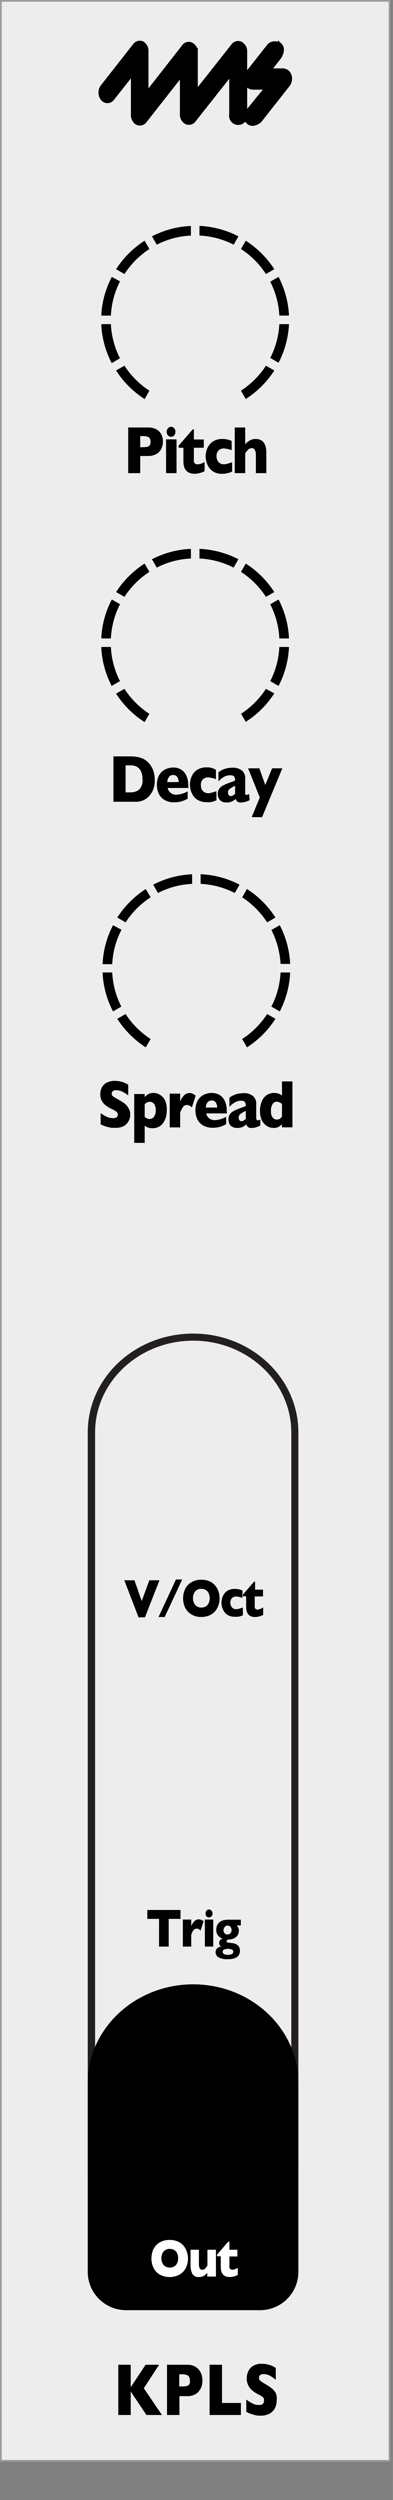 <svg xmlns="http://www.w3.org/2000/svg" width="20.55mm" height="130.6mm" viewBox="0 0 58.24 370.19">
  <rect x="0" y="0" width="58.24" height="370.19" fill="#808080" stroke="none"/>
  <defs>
    <clipPath id="clip-path">
      <rect x="15.02" y="33.46" width="27.8" height="25.62" style="fill: none" />
    </clipPath>
    <clipPath id="clip-path-2">
      <rect x="15.02" y="33.46" width="27.8" height="25.62" style="fill: none" />
    </clipPath>
    <clipPath id="clip-path-3">
      <rect x="15.02" y="81.27" width="27.8" height="25.62" style="fill: none" />
    </clipPath>
    <clipPath id="clip-path-5">
      <rect x="15.2" y="129.46" width="27.8" height="25.62" style="fill: none" />
    </clipPath>
  </defs>
  <g id="faceplate">
    <rect x="0.13" y="0.13" width="57.6" height="364.25" style="fill: #ededed;stroke: #9d9d9e;stroke-miterlimit: 10;stroke-width: 0.25px" />
    <g>
      <path d="M24,357.6H21.7l-2.33-3.48v3.48H17.53v-7.44h1.84v3.33l2.21-3.33h2l-2.27,3.48Z" />
      <path d="M30,352.5a2.73,2.73,0,0,1-.11.81,2.32,2.32,0,0,1-.38.73,1.87,1.87,0,0,1-.7.56,2.41,2.41,0,0,1-1,.21H26.59v2.79H24.75v-7.44H27.8a2.41,2.41,0,0,1,1,.21,2,2,0,0,1,.7.56,2.41,2.41,0,0,1,.38.75A2.85,2.85,0,0,1,30,352.5Zm-1.87,0a.88.88,0,0,0-.26-.73,1.6,1.6,0,0,0-.92-.19h-.39v1.79H27a2.55,2.55,0,0,0,.7-.07.55.55,0,0,0,.36-.26A1.09,1.09,0,0,0,28.16,352.51Z" />
      <path d="M35.7,357.6H31.06v-7.44H32.9v5.66h2.8Z" />
      <path d="M41,355.44a2.36,2.36,0,0,1-.29,1.21,2,2,0,0,1-.82.78,2.59,2.59,0,0,1-1.2.27l-.46,0a5.24,5.24,0,0,1-.73-.16,5.37,5.37,0,0,1-1-.4v-1.83a5.76,5.76,0,0,0,.91.58,1.94,1.94,0,0,0,.95.23c.32,0,.52-.06.61-.19a.54.54,0,0,0,.14-.35A.64.64,0,0,0,39,355a2.86,2.86,0,0,0-.69-.43,5.32,5.32,0,0,1-.88-.56,2.44,2.44,0,0,1-.62-.76,2.27,2.27,0,0,1-.24-1.08,2.33,2.33,0,0,1,.25-1.09,1.8,1.8,0,0,1,.73-.77,2.35,2.35,0,0,1,1.22-.29,3.58,3.58,0,0,1,1,.12,3.78,3.78,0,0,1,.71.27,3.65,3.65,0,0,1,.39.23v1.75a5.24,5.24,0,0,0-.84-.59,2,2,0,0,0-1-.25.65.65,0,0,0-.5.16.57.57,0,0,0-.15.4.55.55,0,0,0,.15.38,3.37,3.37,0,0,0,.55.39,11.5,11.5,0,0,1,1.13.72,2.59,2.59,0,0,1,.66.75A2.09,2.09,0,0,1,41,355.44Z" />
    </g>
    <path d="M28.63,198.52c8,0,14.54,6.09,14.54,13.58V321.9c0,7.49-6.52,13.58-14.54,13.58s-14.54-6.09-14.54-13.58V212.1c0-7.49,6.53-13.58,14.54-13.58m0-1.05C20,197.47,13,204,13,212.1V321.9c0,8.08,7,14.63,15.59,14.63S44.22,330,44.22,321.9V212.1c0-8.08-7-14.63-15.59-14.63Z" style="fill: #231f20" />
    <g>
      <path d="M23.63,234l-2.15,5.49h-.95L18.42,234h1.5L21,237.08,22.13,234Z" />
      <path d="M27,233.88l-2.59,5.56h-.92l2.59-5.56Z" />
      <path d="M32.54,236.66a3.08,3.08,0,0,1-.31,1.39,2.4,2.4,0,0,1-.91,1,2.79,2.79,0,0,1-1.49.38,2.71,2.71,0,0,1-1.49-.39,2.44,2.44,0,0,1-.91-1,3.26,3.26,0,0,1,0-2.73,2.35,2.35,0,0,1,.91-1,2.71,2.71,0,0,1,1.49-.39,2.92,2.92,0,0,1,1.18.22,2.24,2.24,0,0,1,.85.61,2.64,2.64,0,0,1,.51.88A3.43,3.43,0,0,1,32.54,236.66Zm-1.47,0a1.65,1.65,0,0,0-.08-.56,1.32,1.32,0,0,0-.23-.44,1.24,1.24,0,0,0-.39-.29,1.33,1.33,0,0,0-.54-.1,1.14,1.14,0,0,0-.9.38,1.5,1.5,0,0,0-.33,1,1.47,1.47,0,0,0,.33,1,1.12,1.12,0,0,0,.9.39,1.23,1.23,0,0,0,.68-.18,1.19,1.19,0,0,0,.42-.49A1.65,1.65,0,0,0,31.07,236.66Z" />
      <path d="M36,239.18l-.33.13a3.23,3.23,0,0,1-.39.09,3.3,3.3,0,0,1-.47,0,2.07,2.07,0,0,1-1-.22,1.74,1.74,0,0,1-.61-.56,2.4,2.4,0,0,1-.3-.68,3,3,0,0,1-.08-.61,3.1,3.1,0,0,1,.08-.62,2.34,2.34,0,0,1,.3-.67,1.66,1.66,0,0,1,.6-.54,2,2,0,0,1,1-.22,2.84,2.84,0,0,1,.64.06,3.58,3.58,0,0,1,.49.17v1.11a2.9,2.9,0,0,0-.94-.22.87.87,0,0,0-.59.22.91.91,0,0,0-.26.71,1.06,1.06,0,0,0,.13.53.81.81,0,0,0,.72.42,1.76,1.76,0,0,0,.42-.06l.58-.18Z" />
      <path d="M39,239.14a3.14,3.14,0,0,1-.54.2,2.5,2.5,0,0,1-.64.1c-.9,0-1.34-.5-1.34-1.49v-1.58H36v-.25l1.66-1.92h.14v1.19h1.18v1H37.75v1.27a3.21,3.21,0,0,0,0,.36.43.43,0,0,0,.14.23.55.55,0,0,0,.34.09A1.68,1.68,0,0,0,39,238Z" />
    </g>
    <g>
      <path d="M26.75,284.14H25v4.1H23.57v-4.1H21.83v-1.32h4.92Z" />
      <path d="M30.18,284.47l-.46,1.41a.77.77,0,0,0-.57-.3.62.62,0,0,0-.45.2,1.94,1.94,0,0,0-.36.74v1.72H27.1v-4h1.24v1a1.78,1.78,0,0,1,.41-.69.89.89,0,0,1,.69-.34.87.87,0,0,1,.37.07A4,4,0,0,1,30.18,284.47Z" />
      <path d="M31.6,288.24H30.36v-4H31.6Zm-.1-4.9a.6.6,0,0,1-.16.42.48.48,0,0,1-.36.17.43.43,0,0,1-.27-.08.46.46,0,0,1-.18-.21.6.6,0,0,1-.07-.3.64.64,0,0,1,.15-.42.48.48,0,0,1,.37-.17.48.48,0,0,1,.36.17A.6.6,0,0,1,31.5,283.34Z" />
      <path d="M35.69,285.11h-.61a1.06,1.06,0,0,1,.32.78,1.23,1.23,0,0,1-.09.47,1.13,1.13,0,0,1-.27.41,1.38,1.38,0,0,1-.44.28,1.76,1.76,0,0,1-.59.14c-.28,0-.43.1-.43.26a.17.17,0,0,0,.06.14.3.3,0,0,0,.17.06,3.81,3.81,0,0,0,.4.05,3.75,3.75,0,0,1,.6.11,1.12,1.12,0,0,1,.51.33,1,1,0,0,1,.24.71,1.21,1.21,0,0,1-.18.66,1.13,1.13,0,0,1-.57.44,2.83,2.83,0,0,1-1.05.16,2.57,2.57,0,0,1-1.37-.28.87.87,0,0,1-.44-.76.89.89,0,0,1,.06-.3.63.63,0,0,1,.24-.32,1,1,0,0,1,.53-.21.5.5,0,0,1-.21-.2.59.59,0,0,1-.09-.31.81.81,0,0,1,.12-.41.63.63,0,0,1,.41-.26,1.43,1.43,0,0,1-.68-.44,1.24,1.24,0,0,1-.28-.84,1.67,1.67,0,0,1,.13-.69,1.23,1.23,0,0,1,.37-.47,1.52,1.52,0,0,1,.54-.27,2.43,2.43,0,0,1,.68-.09h1.92ZM34.57,289a.32.32,0,0,0-.25-.34,1.69,1.69,0,0,0-.5-.08,1.31,1.31,0,0,0-.62.11.35.35,0,0,0-.2.33c0,.29.27.44.8.44a1.27,1.27,0,0,0,.56-.11A.38.38,0,0,0,34.57,289Zm-.25-3.2a.65.65,0,0,0-.18-.48.53.53,0,0,0-.4-.19.55.55,0,0,0-.45.22.77.77,0,0,0-.17.46.69.69,0,0,0,.08.32.6.6,0,0,0,.19.23.54.54,0,0,0,.31.09.62.62,0,0,0,.45-.19A.69.69,0,0,0,34.32,285.78Z" />
    </g>
    <g id="pips_-_fewest" data-name="pips - fewest">
      <g style="clip-path: url(#clip-path)">
        <g style="clip-path: url(#clip-path-2)">
          <path d="M34.62,36.24,35.33,35a13.72,13.72,0,0,0-5.77-1.55v1.43a12.39,12.39,0,0,1,5.06,1.35" />
          <path d="M39.41,40.58l1.24-.72a14.07,14.07,0,0,0-4.23-4.22l-.71,1.23a12.58,12.58,0,0,1,3.7,3.71" />
          <path d="M22.14,36.87l-.71-1.23a14.07,14.07,0,0,0-4.23,4.22l1.24.72a12.58,12.58,0,0,1,3.7-3.71" />
          <path d="M41.4,46.73h1.43A13.87,13.87,0,0,0,41.28,41l-1.23.71a12.51,12.51,0,0,1,1.35,5.06" />
          <path d="M28.29,34.89V33.46A13.72,13.72,0,0,0,22.52,35l.71,1.23a12.39,12.39,0,0,1,5.06-1.35" />
          <path d="M18.44,54.15l-1.24.71a14,14,0,0,0,4.23,4.23l.71-1.24a12.55,12.55,0,0,1-3.7-3.7" />
          <path d="M35.71,57.85l.71,1.23a13.85,13.85,0,0,0,4.23-4.22l-1.24-.71a12.55,12.55,0,0,1-3.7,3.7" />
          <path d="M41.4,48a12.46,12.46,0,0,1-1.35,5l1.23.72A13.91,13.91,0,0,0,42.83,48Z" />
          <path d="M16.45,48H15a13.91,13.91,0,0,0,1.55,5.77l1.23-.72a12.46,12.46,0,0,1-1.35-5" />
          <path d="M17.8,41.67,16.57,41A13.87,13.87,0,0,0,15,46.73h1.43a12.51,12.51,0,0,1,1.35-5.06" />
        </g>
      </g>
    </g>
    <g>
      <path d="M24.14,65.42a2.34,2.34,0,0,1-.12.74,2.08,2.08,0,0,1-.36.67,1.92,1.92,0,0,1-.69.5,2.48,2.48,0,0,1-1,.19H20.78v2.54H19V63.3h3a2.48,2.48,0,0,1,1,.19,1.83,1.83,0,0,1,.69.51,2,2,0,0,1,.36.68A2.34,2.34,0,0,1,24.14,65.42Zm-1.83,0a.78.78,0,0,0-.25-.66,1.64,1.64,0,0,0-.9-.18h-.38v1.64h.38a2.92,2.92,0,0,0,.69-.07.56.56,0,0,0,.35-.23A1,1,0,0,0,22.31,65.43Z" />
      <path d="M26.16,70.06H24.61v-5h1.55ZM26,63.94a.77.77,0,0,1-.19.53.6.6,0,0,1-.46.21.56.56,0,0,1-.33-.1.58.58,0,0,1-.23-.26.79.79,0,0,1-.09-.38.76.76,0,0,1,.19-.52.59.59,0,0,1,.92,0A.76.76,0,0,1,26,63.94Z" />
      <path d="M30.32,69.77a3.12,3.12,0,0,1-.66.26,3.06,3.06,0,0,1-.81.12c-1.12,0-1.67-.62-1.67-1.85v-2h-.71V66l2.08-2.41h.18v1.49H30.2v1.22H28.73V67.9a2.64,2.64,0,0,0,0,.45.44.44,0,0,0,.17.29.62.62,0,0,0,.42.11,2,2,0,0,0,1-.35Z" />
      <path d="M34.4,69.83,34,70c-.15,0-.31.08-.49.11a2.67,2.67,0,0,1-.58.05,2.53,2.53,0,0,1-1.22-.27,2.15,2.15,0,0,1-.76-.7,2.75,2.75,0,0,1-.37-.85,3.39,3.39,0,0,1-.11-.77,3.31,3.31,0,0,1,.11-.76,2.6,2.6,0,0,1,.37-.84,2,2,0,0,1,.75-.68A2.57,2.57,0,0,1,32.92,65a3.43,3.43,0,0,1,.79.08,4.12,4.12,0,0,1,.62.21v1.38a3.84,3.84,0,0,0-1.19-.27,1.11,1.11,0,0,0-.73.28,1.14,1.14,0,0,0-.32.88,1.26,1.26,0,0,0,.16.67,1,1,0,0,0,.41.4,1.07,1.07,0,0,0,.48.12,2.09,2.09,0,0,0,.53-.07l.73-.23Z" />
      <path d="M39.47,70.06H37.92V67.31a1.57,1.57,0,0,0-.13-.65.51.51,0,0,0-.51-.3.74.74,0,0,0-.51.22,3.29,3.29,0,0,0-.43.56v2.92H34.79V63.3h1.55v2.51a2.37,2.37,0,0,1,.76-.64,1.93,1.93,0,0,1,.79-.17c1,0,1.58.67,1.58,2Z" />
    </g>
    <g id="pips_-_fewest-2" data-name="pips - fewest">
      <g style="clip-path: url(#clip-path-3)">
        <g style="clip-path: url(#clip-path-3)">
          <path d="M34.62,84.05l.71-1.24a13.86,13.86,0,0,0-5.77-1.54V82.7a12.39,12.39,0,0,1,5.06,1.35" />
          <path d="M39.41,88.38l1.24-.71a14,14,0,0,0-4.23-4.22l-.71,1.23a12.55,12.55,0,0,1,3.7,3.7" />
          <path d="M22.14,84.68l-.71-1.23a14,14,0,0,0-4.23,4.22l1.24.71a12.55,12.55,0,0,1,3.7-3.7" />
          <path d="M41.4,94.54h1.43a13.83,13.83,0,0,0-1.55-5.77l-1.23.71a12.47,12.47,0,0,1,1.35,5.06" />
          <path d="M28.29,82.7V81.27a13.86,13.86,0,0,0-5.77,1.54l.71,1.24a12.39,12.39,0,0,1,5.06-1.35" />
          <path d="M18.44,102l-1.24.71a14,14,0,0,0,4.23,4.22l.71-1.23a12.55,12.55,0,0,1-3.7-3.7" />
          <path d="M35.71,105.66l.71,1.23a14,14,0,0,0,4.23-4.22L39.41,102a12.55,12.55,0,0,1-3.7,3.7" />
          <path d="M41.4,95.8a12.47,12.47,0,0,1-1.35,5.06l1.23.71a13.83,13.83,0,0,0,1.55-5.77Z" />
          <path d="M16.45,95.8H15a13.83,13.83,0,0,0,1.55,5.77l1.23-.71a12.47,12.47,0,0,1-1.35-5.06" />
          <path d="M17.8,89.48l-1.23-.71A13.83,13.83,0,0,0,15,94.54h1.43a12.47,12.47,0,0,1,1.35-5.06" />
        </g>
      </g>
    </g>
    <g>
      <path d="M22.93,115.48a3.62,3.62,0,0,1-.33,1.67,3.44,3.44,0,0,1-.78,1,2.62,2.62,0,0,1-1.79.57H16.81V112h2.48a5.19,5.19,0,0,1,.95.07,3.44,3.44,0,0,1,.72.18,2.72,2.72,0,0,1,.54.27,3.3,3.3,0,0,1,.4.32,3,3,0,0,1,.53.67,3.26,3.26,0,0,1,.37.89A4.33,4.33,0,0,1,22.93,115.48Zm-1.82-.09a2.47,2.47,0,0,0-.28-1.29,1.41,1.41,0,0,0-.67-.62,2.13,2.13,0,0,0-.79-.15h-.76v4h.76a2,2,0,0,0,1.22-.38A1.87,1.87,0,0,0,21.11,115.39Z" />
      <path d="M27.92,116.68H24.84a1.27,1.27,0,0,0,1.24,1,3.8,3.8,0,0,0,1.73-.5v1.09a4.9,4.9,0,0,1-.82.36,3.83,3.83,0,0,1-1.23.17,2.62,2.62,0,0,1-1.38-.35,2.1,2.1,0,0,1-.85-.92,3.16,3.16,0,0,1-.28-1.33,3,3,0,0,1,.28-1.31,2.08,2.08,0,0,1,.85-.91,2.71,2.71,0,0,1,1.38-.33,2.25,2.25,0,0,1,1,.26,2,2,0,0,1,.81.85,3.17,3.17,0,0,1,.32,1.54Zm-1.45-.87a1.28,1.28,0,0,0-.21-.77.7.7,0,0,0-.6-.28.74.74,0,0,0-.62.29,1.15,1.15,0,0,0-.24.76Z" />
      <path d="M32.08,118.51l-.41.15a3.06,3.06,0,0,1-.48.12,3.61,3.61,0,0,1-.59,0,2.49,2.49,0,0,1-1.21-.28,2.16,2.16,0,0,1-.77-.69,2.8,2.8,0,0,1-.37-.86,3.24,3.24,0,0,1-.1-.76,3.32,3.32,0,0,1,.1-.77,2.6,2.6,0,0,1,.37-.84,2,2,0,0,1,.76-.68,2.53,2.53,0,0,1,1.22-.27,2.91,2.91,0,0,1,.79.08A4.12,4.12,0,0,1,32,114v1.38a3.85,3.85,0,0,0-1.18-.27,1.09,1.09,0,0,0-.74.28,1.12,1.12,0,0,0-.31.88,1.34,1.34,0,0,0,.15.66,1,1,0,0,0,.41.4,1,1,0,0,0,.49.13,2.27,2.27,0,0,0,.53-.08l.72-.22Z" />
      <path d="M37,118.49a6.53,6.53,0,0,1-.63.24,2.29,2.29,0,0,1-.69.1.76.76,0,0,1-.54-.16.85.85,0,0,1-.21-.37,2.4,2.4,0,0,1-.56.38,1.79,1.79,0,0,1-.79.15,1.5,1.5,0,0,1-.78-.19,1.11,1.11,0,0,1-.41-.48,1.47,1.47,0,0,1-.12-.58,1.29,1.29,0,0,1,.21-.76,1.46,1.46,0,0,1,.55-.49,5.9,5.9,0,0,1,.91-.4l.48-.18.25-.09.17-.09a1,1,0,0,0-.13-.57c-.08-.13-.27-.2-.55-.2a1.85,1.85,0,0,0-1,.25,3.47,3.47,0,0,0-.79.66v-1.35a2.69,2.69,0,0,1,.62-.39,4.37,4.37,0,0,1,.7-.22,3.71,3.71,0,0,1,.74-.07,2.12,2.12,0,0,1,1.43.42,1.43,1.43,0,0,1,.48,1.15v1.92a1.36,1.36,0,0,0,0,.4c0,.09.09.14.17.14a1,1,0,0,0,.4-.14Zm-2.16-.95v-1.18a4.06,4.06,0,0,0-.8.46.64.64,0,0,0-.25.55.56.56,0,0,0,.12.38.43.43,0,0,0,.3.13.63.63,0,0,0,.31-.1A3.33,3.33,0,0,0,34.86,117.54Z" />
      <path d="M41.84,113.77l-3,7.23H37.3l1.2-2.91-1.73-4.32h1.66l.89,2.47,1-2.47Z" />
    </g>
    <path d="M44.22,308.46c0-8.08-7-14.63-15.59-14.63S13,300.38,13,308.46v8.11h0v19.84a5.68,5.68,0,0,0,5.67,5.67H38.55a5.68,5.68,0,0,0,5.67-5.67V316.57h0Z" />
    <g>
      <path d="M27.86,334.39a3.26,3.26,0,0,1-.3,1.4,2.42,2.42,0,0,1-.92,1,3.11,3.11,0,0,1-3,0,2.39,2.39,0,0,1-.9-1,3.19,3.19,0,0,1-.3-1.37,3.29,3.29,0,0,1,.29-1.36,2.38,2.38,0,0,1,.91-1,2.83,2.83,0,0,1,1.5-.38,3,3,0,0,1,1.18.22,2.42,2.42,0,0,1,.85.6,2.6,2.6,0,0,1,.5.89A3.14,3.14,0,0,1,27.86,334.39Zm-1.46,0a1.87,1.87,0,0,0-.08-.55,1.11,1.11,0,0,0-.24-.44,1.05,1.05,0,0,0-.39-.29,1.25,1.25,0,0,0-.53-.1,1.12,1.12,0,0,0-.91.38,1.47,1.47,0,0,0-.33,1,1.5,1.5,0,0,0,.33,1,1.14,1.14,0,0,0,.91.38,1.28,1.28,0,0,0,.67-.17,1.17,1.17,0,0,0,.43-.5A1.81,1.81,0,0,0,26.4,334.39Z" style="fill: #fff" />
      <path d="M32,337.1H30.72v-.56a2,2,0,0,1-.55.48,1.47,1.47,0,0,1-.69.15,1,1,0,0,1-1-.52,2.84,2.84,0,0,1-.24-1.19v-2.33h1.24v2.15a1.4,1.4,0,0,0,.1.56.39.39,0,0,0,.41.25.55.55,0,0,0,.43-.18,2.64,2.64,0,0,0,.32-.45v-2.33H32Z" style="fill: #fff" />
      <path d="M35.23,336.87a2.9,2.9,0,0,1-.53.21,2.48,2.48,0,0,1-.65.09c-.89,0-1.33-.49-1.33-1.48V334.1h-.56v-.24l1.66-1.92H34v1.19h1.18v1H34v1.28a1.84,1.84,0,0,0,0,.36.35.35,0,0,0,.14.22.46.46,0,0,0,.34.1,1.77,1.77,0,0,0,.77-.28Z" style="fill: #fff" />
    </g>
    <g id="pips_-_fewest-3" data-name="pips - fewest">
      <g style="clip-path: url(#clip-path-5)">
        <g style="clip-path: url(#clip-path-5)">
          <path d="M34.79,132.24,35.5,131a13.68,13.68,0,0,0-5.77-1.55v1.43a12.31,12.31,0,0,1,5.06,1.35" />
          <path d="M39.59,136.58l1.23-.71a13.85,13.85,0,0,0-4.22-4.23l-.71,1.23a12.7,12.7,0,0,1,3.7,3.71" />
          <path d="M22.32,132.87l-.72-1.23a14.15,14.15,0,0,0-4.22,4.22l1.23.72a12.62,12.62,0,0,1,3.71-3.71" />
          <path d="M41.58,142.73H43A13.86,13.86,0,0,0,41.46,137l-1.24.71a12.52,12.52,0,0,1,1.36,5.06" />
          <path d="M28.47,130.89v-1.43A13.68,13.68,0,0,0,22.7,131l.71,1.23a12.31,12.31,0,0,1,5.06-1.35" />
          <path d="M18.61,150.15l-1.23.71a14.07,14.07,0,0,0,4.22,4.23l.72-1.24a12.58,12.58,0,0,1-3.71-3.7" />
          <path d="M35.89,153.85l.71,1.24a14,14,0,0,0,4.22-4.23l-1.23-.71a12.55,12.55,0,0,1-3.7,3.7" />
          <path d="M41.58,144a12.47,12.47,0,0,1-1.36,5.05l1.24.72A13.86,13.86,0,0,0,43,144Z" />
          <path d="M16.63,144H15.2a13.72,13.72,0,0,0,1.55,5.77l1.23-.72A12.31,12.31,0,0,1,16.63,144" />
          <path d="M18,137.67,16.75,137a13.72,13.72,0,0,0-1.55,5.77h1.43A12.35,12.35,0,0,1,18,137.67" />
        </g>
      </g>
    </g>
    <g>
      <path d="M19.29,165a2,2,0,0,1-.29,1.1,1.81,1.81,0,0,1-.79.71A2.65,2.65,0,0,1,17,167l-.45,0a4.81,4.81,0,0,1-.71-.15,4.93,4.93,0,0,1-.93-.36v-1.66a6.5,6.5,0,0,0,.89.53,2.11,2.11,0,0,0,.93.21.78.78,0,0,0,.6-.17.56.56,0,0,0,.13-.33.55.55,0,0,0-.23-.46,2.82,2.82,0,0,0-.67-.39,5.28,5.28,0,0,1-.86-.51,2.14,2.14,0,0,1-.61-.69,2,2,0,0,1-.23-1,2.13,2.13,0,0,1,.23-1,1.79,1.79,0,0,1,.73-.71,2.51,2.51,0,0,1,1.18-.26,3.8,3.8,0,0,1,.92.11,3.28,3.28,0,0,1,.7.25,2.61,2.61,0,0,1,.38.21v1.59a4.19,4.19,0,0,0-.81-.53,2,2,0,0,0-1-.24.67.67,0,0,0-.49.15.49.49,0,0,0-.15.36.49.49,0,0,0,.15.35,3,3,0,0,0,.54.35c.46.25.82.47,1.1.66a2.28,2.28,0,0,1,.64.68A1.74,1.74,0,0,1,19.29,165Z" />
      <path d="M24.71,164.41a3.42,3.42,0,0,1-.13,1,2.67,2.67,0,0,1-.38.84,1.79,1.79,0,0,1-.66.59,1.83,1.83,0,0,1-.93.22,2,2,0,0,1-.68-.1,2.45,2.45,0,0,1-.49-.28v2.55H19.89V162h1.55v.45A2.6,2.6,0,0,1,22,162a1.55,1.55,0,0,1,.77-.16,1.78,1.78,0,0,1,.93.27,2,2,0,0,1,.76.84A3.06,3.06,0,0,1,24.71,164.41Zm-1.63,0a1.7,1.7,0,0,0-.13-.73.83.83,0,0,0-.32-.4.71.71,0,0,0-.41-.13.88.88,0,0,0-.45.1,1.59,1.59,0,0,0-.33.25v1.9l.18.11.18.11.2.07a.78.78,0,0,0,.22,0,.72.72,0,0,0,.61-.35A1.63,1.63,0,0,0,23.08,164.45Z" />
      <path d="M29,162.23,28.43,164a1,1,0,0,0-.71-.38.72.72,0,0,0-.56.25,2.48,2.48,0,0,0-.46.93v2.14H25.15v-5H26.7v1.2a2.54,2.54,0,0,1,.51-.87,1.14,1.14,0,0,1,.87-.42,1.08,1.08,0,0,1,.46.09A3.55,3.55,0,0,1,29,162.23Z" />
      <path d="M33.63,164.87H30.55a1.27,1.27,0,0,0,1.24,1,3.8,3.8,0,0,0,1.73-.5v1.09a4.87,4.87,0,0,1-.82.37,4.17,4.17,0,0,1-1.23.16,2.71,2.71,0,0,1-1.38-.34,2.18,2.18,0,0,1-.85-.93,3.13,3.13,0,0,1-.28-1.33,3.07,3.07,0,0,1,.28-1.31,2.08,2.08,0,0,1,.85-.91,2.71,2.71,0,0,1,1.38-.33,2.28,2.28,0,0,1,1,.26,2,2,0,0,1,.81.86,3.1,3.1,0,0,1,.32,1.53ZM32.18,164a1.25,1.25,0,0,0-.21-.76.7.7,0,0,0-.6-.29.77.77,0,0,0-.62.29,1.17,1.17,0,0,0-.24.76Z" />
      <path d="M38.58,166.68l-.63.25a2.31,2.31,0,0,1-.69.09.69.69,0,0,1-.53-.16.81.81,0,0,1-.22-.37,2.34,2.34,0,0,1-.55.38,1.84,1.84,0,0,1-.8.15,1.35,1.35,0,0,1-.77-.19,1,1,0,0,1-.42-.47,1.71,1.71,0,0,1-.11-.59,1.29,1.29,0,0,1,.2-.76,1.63,1.63,0,0,1,.55-.49,6.37,6.37,0,0,1,.91-.4l.49-.18.24-.09a.76.76,0,0,0,.18-.09,1.08,1.08,0,0,0-.13-.56c-.09-.14-.27-.21-.56-.21a1.81,1.81,0,0,0-.94.25,3.31,3.31,0,0,0-.8.66v-1.35a2.52,2.52,0,0,1,.63-.38,2.72,2.72,0,0,1,.7-.22,3.65,3.65,0,0,1,.74-.08,2.09,2.09,0,0,1,1.42.42,1.44,1.44,0,0,1,.48,1.15v1.92a1.37,1.37,0,0,0,.05.41.16.16,0,0,0,.16.13,1,1,0,0,0,.4-.14Zm-2.15-1v-1.18a3.9,3.9,0,0,0-.81.46.66.66,0,0,0-.25.55.52.52,0,0,0,.13.38.37.37,0,0,0,.29.13.57.57,0,0,0,.32-.1Z" />
      <path d="M43.34,166.93H41.79v-.45a2.62,2.62,0,0,1-.52.39,1.56,1.56,0,0,1-.75.15,1.85,1.85,0,0,1-.94-.27,2,2,0,0,1-.76-.84,3.16,3.16,0,0,1-.29-1.43,3.53,3.53,0,0,1,.22-1.27,2.16,2.16,0,0,1,.7-1,1.9,1.9,0,0,1,1.17-.37,1.94,1.94,0,0,1,.7.11,2,2,0,0,1,.47.27v-2.09h1.55Zm-1.55-1.58v-1.9a2.94,2.94,0,0,0-.43-.24.78.78,0,0,0-.35-.08.72.72,0,0,0-.61.35,1.71,1.71,0,0,0-.24,1,1.47,1.47,0,0,0,.25,1,.77.77,0,0,0,.6.3.88.88,0,0,0,.45-.1A2.39,2.39,0,0,0,41.79,165.35Z" />
    </g>
    <g>
      <path d="M34.54,6.76l-5.53,7v-6a1.27,1.27,0,0,0-.64-1.17.89.89,0,0,0-1.13.29L20,16.13a1.49,1.49,0,0,0,0,1.79.9.9,0,0,0,1.46,0l5.5-7v6a1.29,1.29,0,0,0,.64,1.18.92.92,0,0,0,1.14-.3l5.53-7v6.15a1.05,1.05,0,1,0,2.06,0V7.64a1.28,1.28,0,0,0-.65-1.18A.91.91,0,0,0,34.54,6.76Z" style="stroke: #000;stroke-width: 0.6px" />
      <path d="M20,6.68l-4.81,6.13a1.47,1.47,0,0,0,0,1.79.9.9,0,0,0,1.46,0l3.05-3.87V17a1.17,1.17,0,0,0,1,1.26,1.17,1.17,0,0,0,1-1.26V7.56a1.29,1.29,0,0,0-.65-1.17A.91.91,0,0,0,20,6.68Z" style="stroke: #000;stroke-width: 0.6px" />
      <path d="M42.91,11.2a1.05,1.05,0,0,0-.95-.77h-2.1l1.53-1.95s.8-1.17.1-1.82a1.27,1.27,0,0,0-1.58.06l-3.23,4.1a1.45,1.45,0,0,0-.2,1.37,1,1,0,0,0,1,.78h2.1L37,16.14s-1,1.13-.27,1.89,1.75-.14,1.75-.14l4.18-5.31A1.5,1.5,0,0,0,42.91,11.2Z" style="stroke: #000;stroke-width: 0.6px" />
    </g>
  </g>
  <g /></svg>